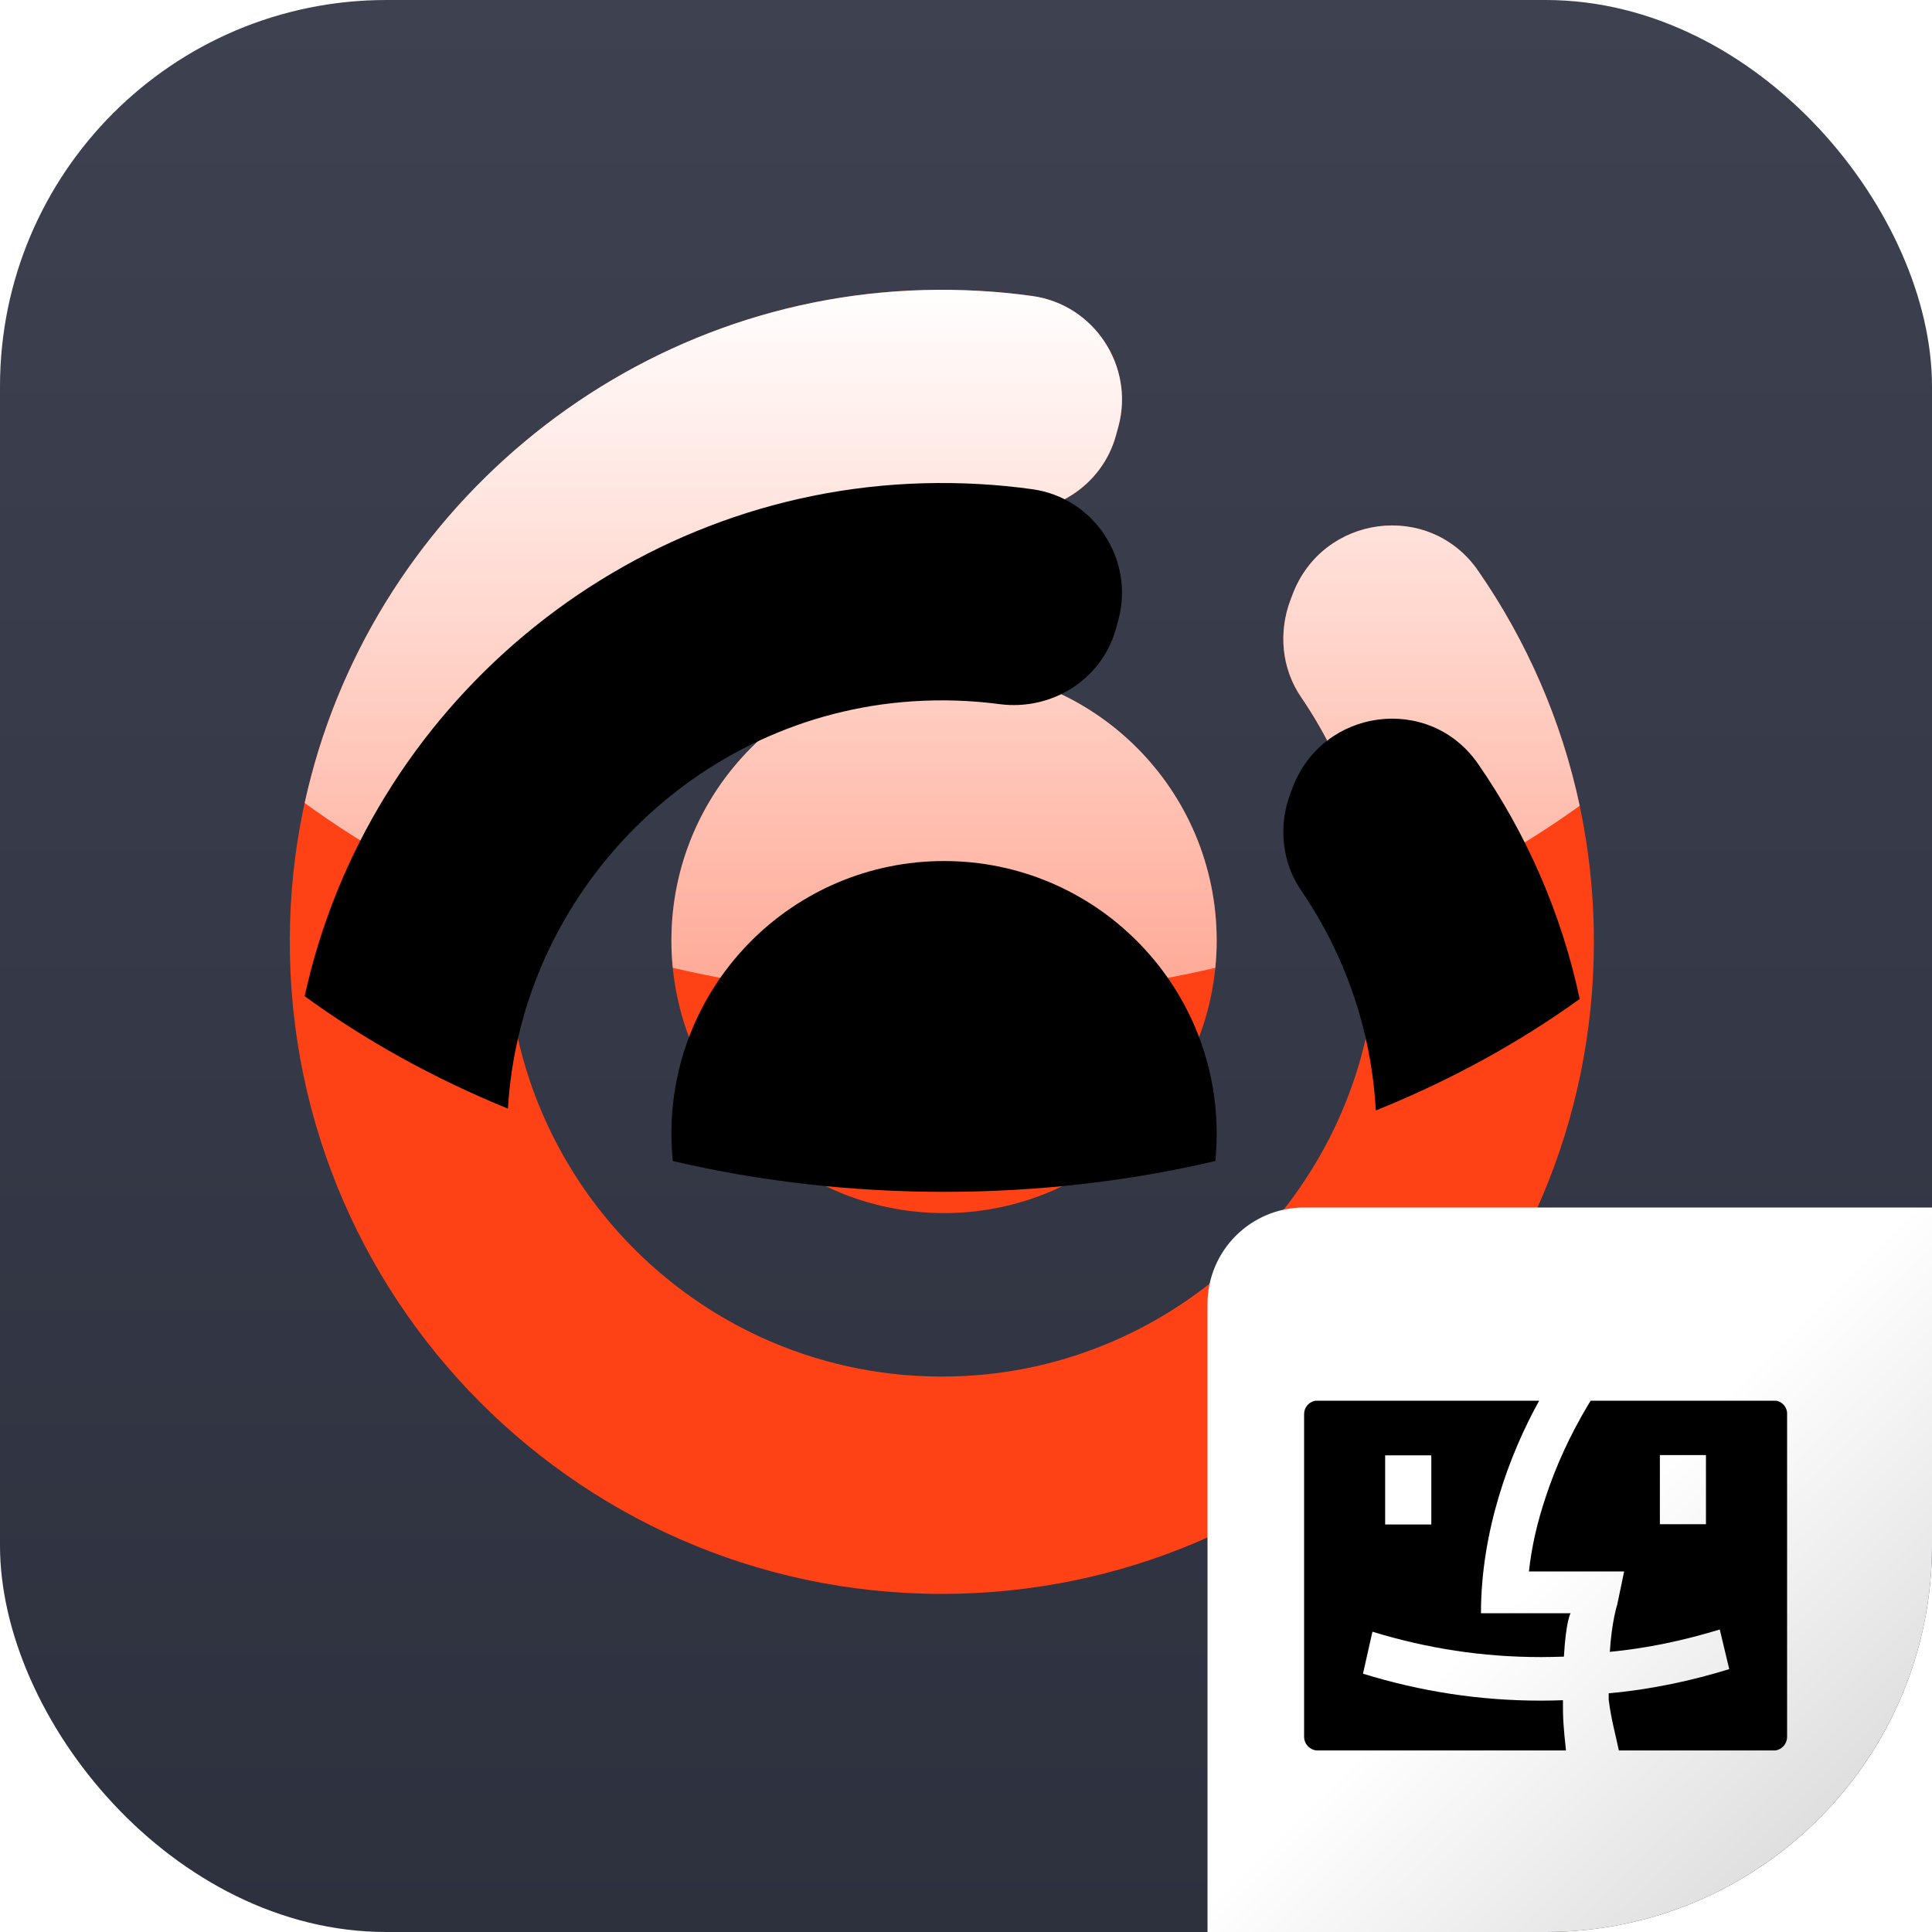 <?xml version="1.0" ?>
<svg xmlns="http://www.w3.org/2000/svg" xmlns:xlink="http://www.w3.org/1999/xlink" viewBox="0 0 40 40" version="1.1">
	<defs>
		<linearGradient x1="50%" y1="0%" x2="50%" y2="100%" id="linearGradient-310">
			<stop stop-color="#3E4150" offset="0%"/>
			<stop stop-color="#2D303D" offset="100%"/>
			<stop stop-color="#313441" offset="100%"/>
		</linearGradient>
		<linearGradient x1="7.525%" y1="3.975%" x2="86.862%" y2="84.538%" id="linearGradient-387">
			<stop stop-color="#FFFFFF" offset="0%"/>
			<stop stop-color="#FFFFFF" offset="53.264%"/>
			<stop stop-color="#DEDEDE" offset="100%"/>
		</linearGradient>
		<linearGradient x1="50%" y1="0%" x2="50%" y2="100%" id="linearGradient-461">
			<stop stop-color="#FF6525" offset="0%"/>
			<stop stop-color="#FF4116" offset="100%"/>
		</linearGradient>
		<linearGradient x1="50%" y1="0%" x2="50%" y2="115.818%" id="linearGradient-462">
			<stop stop-color="#FFFFFF" offset="0%"/>
			<stop stop-color="#FFFFFF" stop-opacity="0.473" offset="100%"/>
		</linearGradient>
		<path d="M13.545,7.827 C16.663,7.827 19.19,10.354 19.19,13.472 C19.19,13.663 19.181,13.852 19.162,14.038 C17.386,14.453 15.501,14.676 13.547,14.676 C11.593,14.676 9.707,14.453 7.93,14.038 C7.91,13.852 7.901,13.663 7.901,13.472 C7.901,10.354 10.428,7.827 13.545,7.827 Z M24.6,5.813 C25.601,7.257 26.328,8.905 26.706,10.683 C25.446,11.591 24.028,12.369 22.485,12.991 C22.392,11.306 21.835,9.746 20.939,8.436 C20.533,7.842 20.464,7.087 20.721,6.414 L20.761,6.309 C21.383,4.657 23.594,4.363 24.6,5.813 Z M15.375,0.129 C16.651,0.306 17.489,1.58 17.157,2.824 L17.104,3.018 C16.812,4.071 15.775,4.721 14.691,4.578 C14.109,4.501 13.509,4.48 12.898,4.52 C8.405,4.812 4.783,8.464 4.516,12.953 C2.976,12.324 1.562,11.539 0.308,10.625 C1.607,4.672 6.878,0.17 13.132,0.005 C13.896,-0.015 14.645,0.027 15.375,0.129 Z" id="path-466"/>
		<filter x="-15.2%" y="-27.3%" width="130.3%" height="154.5%" filterUnits="objectBoundingBox" id="filter-467">
			<feGaussianBlur stdDeviation="2" in="SourceAlpha" result="shadowBlurInner1"/>
			<feOffset dx="0" dy="4" in="shadowBlurInner1" result="shadowOffsetInner1"/>
			<feComposite in="shadowOffsetInner1" in2="SourceAlpha" operator="arithmetic" k2="-1" k3="1" result="shadowInnerInner1"/>
			<feColorMatrix values="0 0 0 0 1   0 0 0 0 1   0 0 0 0 1  0 0 0 1 0" type="matrix" in="shadowInnerInner1"/>
		</filter>
	</defs>
	<g id="header_icon0906" stroke="none" stroke-width="1" fill="none" fill-rule="evenodd">
		<g name="recexperts_mac" id="ere-mac">
			<g id="编组-10">
				<g id="编组">
					<rect id="矩形" fill="url(#linearGradient-461)" x="0" y="0" width="40" height="40" rx="20"/>
					<rect id="矩形" fill="url(#linearGradient-310)" fill-rule="nonzero" x="0" y="0" width="40" height="40" rx="8"/>
				</g>
				<g id="logo" transform="translate(6, 6)">
					<path d="M15.375,0.129 C16.651,0.306 17.489,1.58 17.157,2.824 C17.14,2.889 17.122,2.953 17.104,3.018 C16.812,4.071 15.775,4.721 14.691,4.578 C14.109,4.501 13.509,4.48 12.898,4.52 C8.386,4.813 4.753,8.494 4.513,13.009 C4.229,18.363 8.627,22.765 13.979,22.488 C18.546,22.251 22.256,18.538 22.488,13.971 C22.593,11.912 22.006,9.997 20.939,8.436 C20.533,7.842 20.464,7.087 20.721,6.414 L20.761,6.309 C21.383,4.657 23.594,4.363 24.6,5.813 C26.113,7.994 27,10.643 27,13.5 C27,20.954 20.956,27 13.5,27 C5.784,27 -0.42,20.525 0.022,12.715 C0.416,5.756 6.164,0.189 13.132,0.005 C13.896,-0.015 14.645,0.027 15.375,0.129 Z M13.545,7.827 C16.663,7.827 19.19,10.354 19.19,13.472 C19.19,16.589 16.663,19.116 13.545,19.116 C10.428,19.116 7.901,16.589 7.901,13.472 C7.901,10.354 10.428,7.827 13.545,7.827 Z" id="形状结合" fill="#FF4116" fill-rule="nonzero"/>
					<g id="形状结合" opacity="0.999" style="mix-blend-mode: soft-light;">
						<use fill="url(#linearGradient-462)" fill-rule="evenodd" xlink:href="#path-466"/>
						<use fill="black" fill-opacity="1" filter="url(#filter-467)" xlink:href="#path-466"/>
					</g>
				</g>
			</g>
			<g id="icon-2" transform="translate(25, 25)">
				<path d="M2,0 L15,0 L15,0 L15,7 C15,11.418 11.418,15 7,15 L0,15 L0,15 L0,2 C-1.3527075e-16,0.895 0.895,-2.41183085e-16 2,0 Z" id="矩形备份-22" fill="url(#linearGradient-387)"/>
				<g id="mac-os" transform="translate(2, 4)" fill="#000000">
					<path d="M9.776,0 L5.934,0 C5.915,0.029 5.896,0.062 5.877,0.091 C5.505,0.716 5.214,1.35 5.004,1.989 C4.827,2.519 4.712,3.01 4.655,3.535 L6.626,3.535 L6.483,4.222 C6.478,4.236 6.368,4.58 6.33,5.2 C7.118,5.123 7.852,4.966 8.606,4.737 L8.802,5.557 C8.048,5.791 7.203,5.977 6.306,6.058 L6.306,6.187 C6.359,6.616 6.449,6.907 6.516,7.241 L9.756,7.241 C9.895,7.222 10,7.103 10,6.96 L10,0.277 C10.005,0.138 9.904,0.024 9.776,0 Z M7.366,2.557 L8.32,2.557 L8.32,1.126 L7.366,1.126 L7.366,2.557 Z" id="Fill-1"/>
					<path d="M5.359,6.201 C5.211,6.206 5.058,6.21 4.905,6.21 C3.624,6.21 2.41,6.019 1.219,5.652 L1.415,4.783 C2.553,5.131 3.696,5.308 4.905,5.308 C5.063,5.308 5.221,5.303 5.379,5.299 C5.422,4.549 5.517,4.401 5.517,4.401 L3.662,4.401 C3.662,2.711 4.241,1.127 4.867,0 L0.234,0 C0.1,0.024 0,0.138 0,0.277 L0,6.96 C0,7.103 0.11,7.222 0.249,7.241 L5.422,7.241 C5.374,6.802 5.355,6.578 5.359,6.201 Z M1.678,2.563 L2.634,2.563 L2.634,1.131 L1.678,1.131 L1.678,2.563 Z" id="Fill-2"/>
				</g>
			</g>
		</g>
	</g>
</svg>